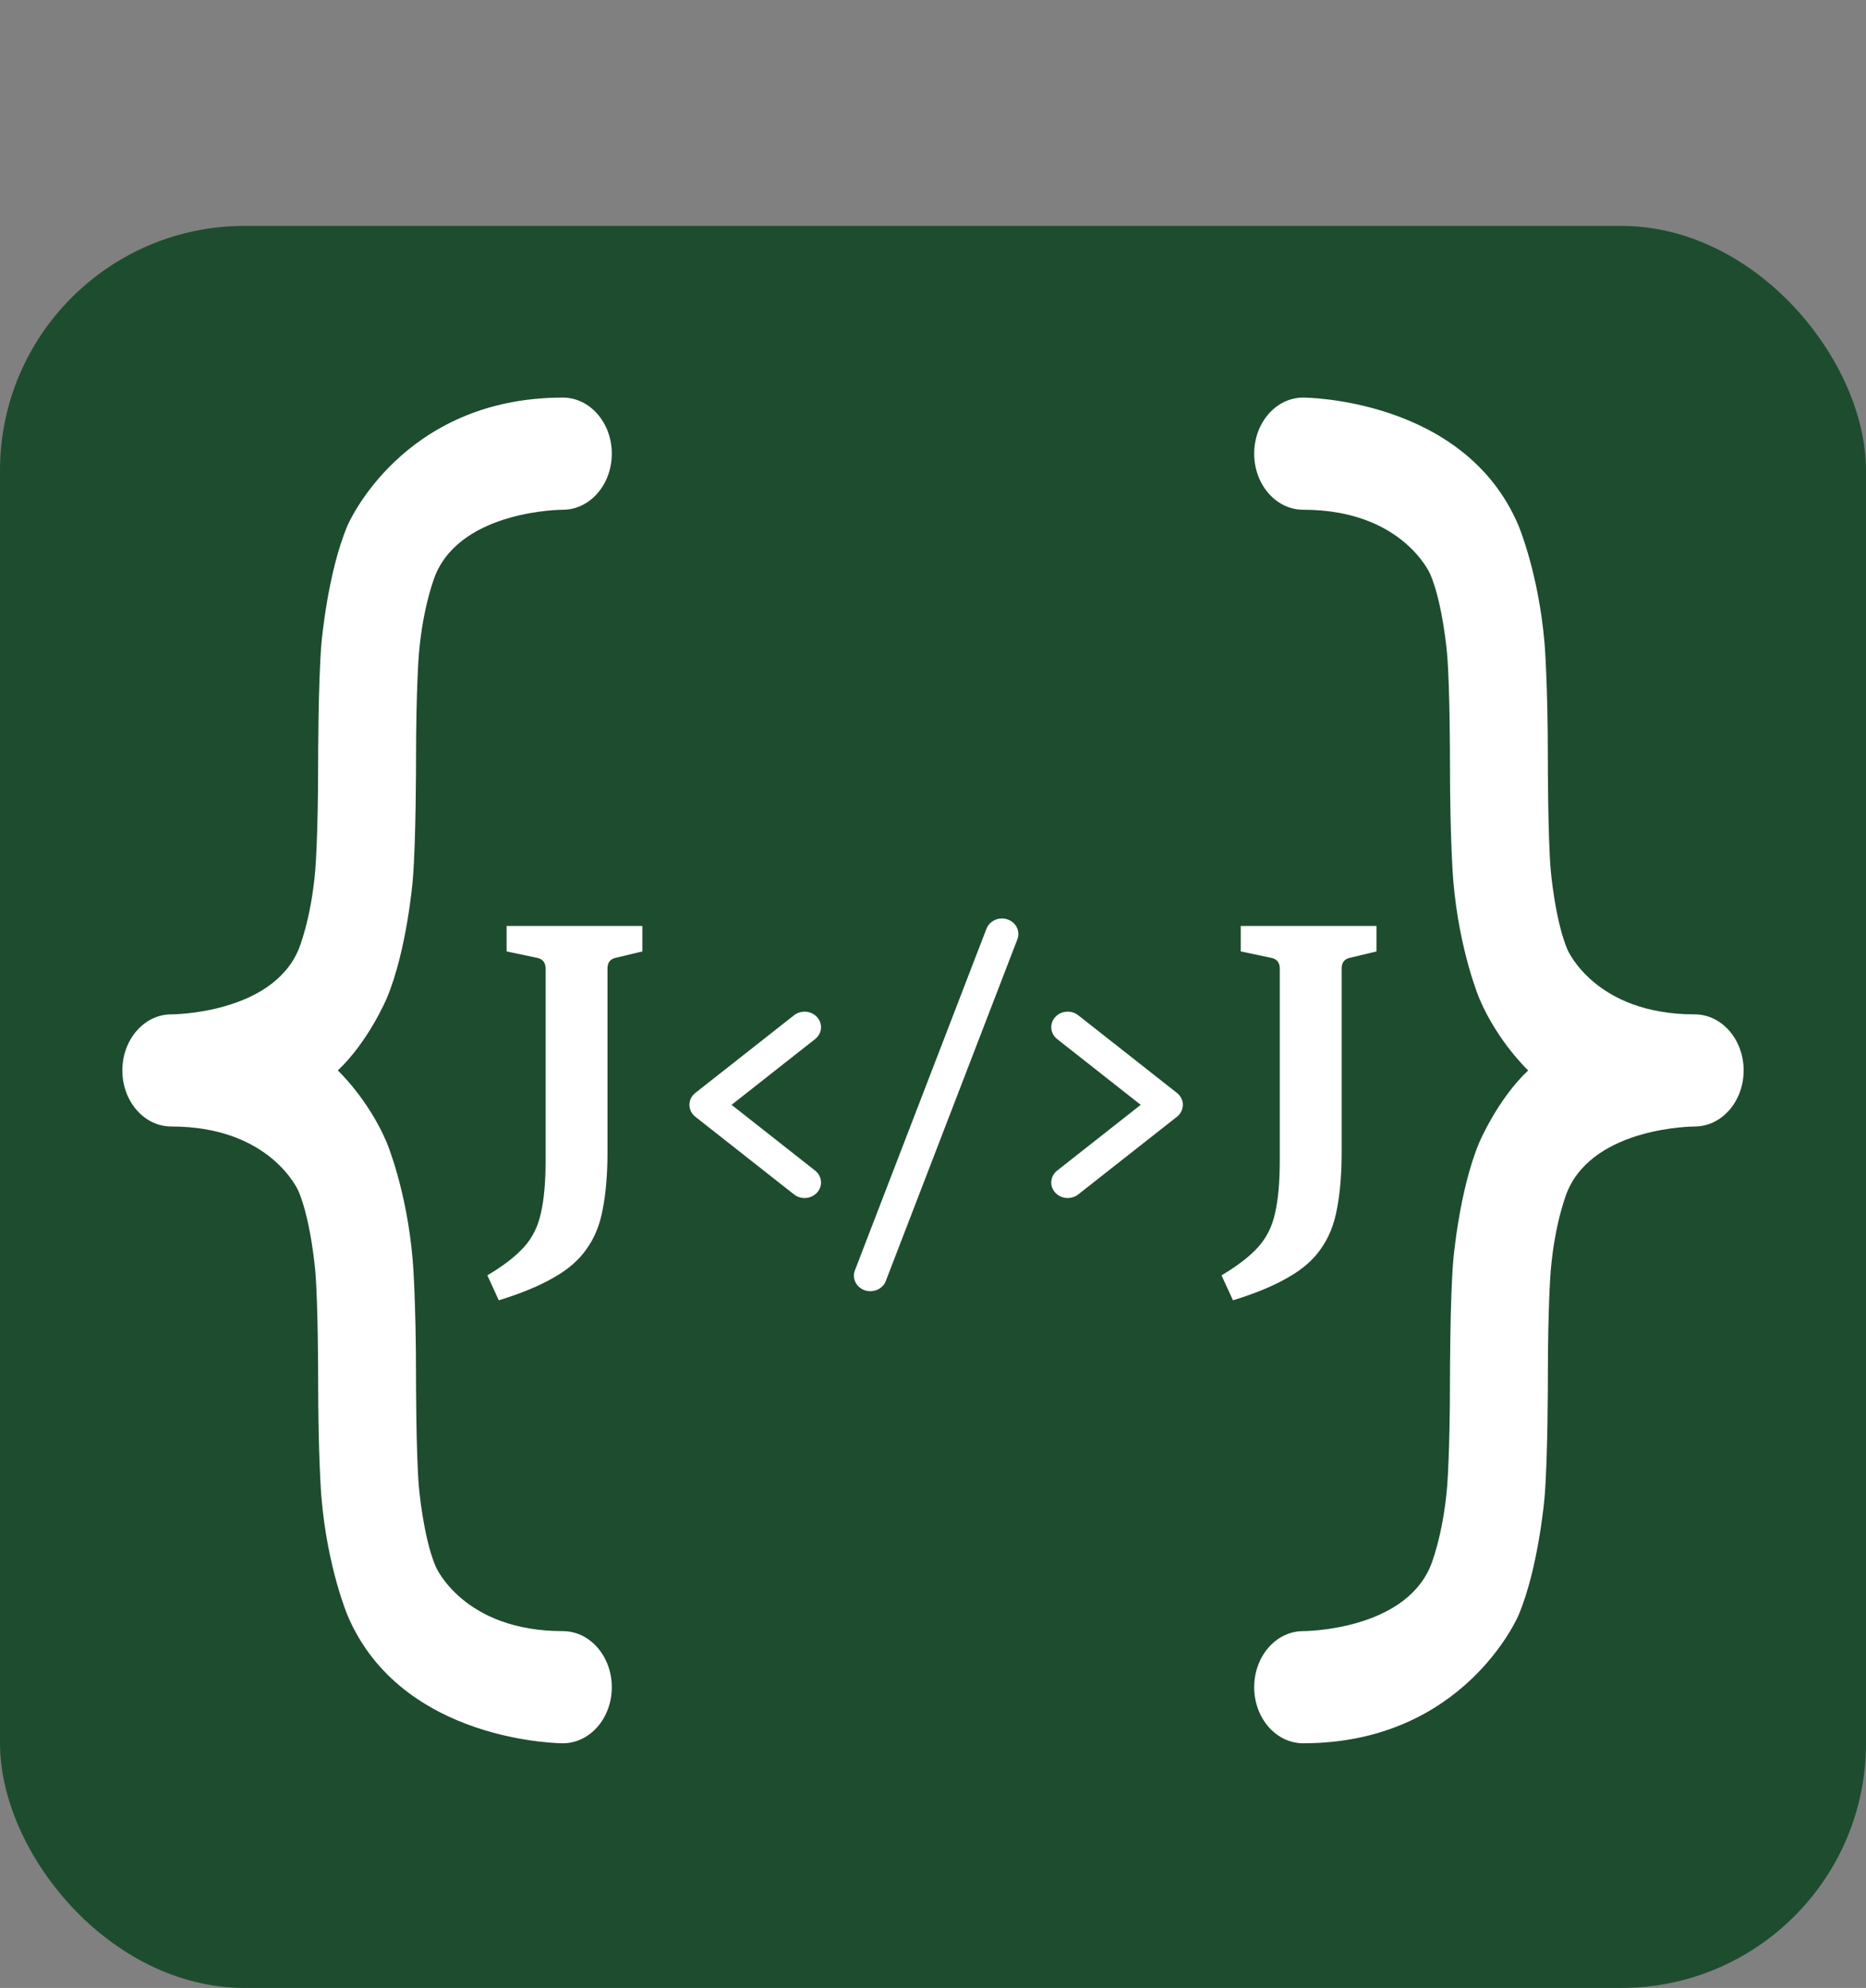 <svg width="61" height="65" viewBox="0 0 61 65" fill="none" xmlns="http://www.w3.org/2000/svg">
<rect x="0" y="0" width="61" height="65" fill="#808080" stroke="none"/>
<rect y="7.386" width="61" height="57.614" rx="8" fill="#1E4C2F"/>
<path d="M11.36 52.815C13.131 57 18.4 57 18.4 57C19.284 57 20 56.179 20 55.167C20 54.154 19.284 53.333 18.4 53.333C15.136 53.333 14.24 51.216 14.24 51.216C13.832 50.251 13.693 48.609 13.693 48.609C13.6 47.515 13.6 45.083 13.6 45.083C13.6 42.474 13.492 41.204 13.492 41.204C13.298 38.907 12.64 37.351 12.64 37.351C12.041 35.937 11.043 35 11.043 35C12.041 34.063 12.64 32.649 12.64 32.649C13.298 31.093 13.492 28.796 13.492 28.796C13.6 27.526 13.6 24.917 13.6 24.917C13.6 22.485 13.693 21.391 13.693 21.391C13.832 19.749 14.24 18.784 14.24 18.784C15.136 16.667 18.4 16.667 18.4 16.667C19.284 16.667 20 15.846 20 14.833C20 13.821 19.284 13 18.4 13C13.131 13 11.36 17.184 11.36 17.184C10.702 18.741 10.508 21.037 10.508 21.037C10.4 22.307 10.4 24.917 10.4 24.917C10.4 27.349 10.307 28.442 10.307 28.442C10.168 30.084 9.76 31.049 9.76 31.049C8.864 33.167 5.6 33.167 5.6 33.167C4.716 33.167 4 33.987 4 35C4 36.013 4.716 36.833 5.6 36.833C8.864 36.833 9.76 38.951 9.76 38.951C10.168 39.916 10.307 41.558 10.307 41.558C10.4 42.651 10.4 45.083 10.4 45.083C10.4 47.693 10.508 48.963 10.508 48.963C10.702 51.259 11.36 52.815 11.36 52.815Z" fill="white"/>
<path d="M46.76 51.216C45.864 53.333 42.6 53.333 42.6 53.333C41.716 53.333 41 54.154 41 55.167C41 56.179 41.716 57 42.6 57C47.869 57 49.64 52.815 49.64 52.815C50.298 51.259 50.492 48.963 50.492 48.963C50.6 47.693 50.6 45.083 50.6 45.083C50.6 42.651 50.693 41.558 50.693 41.558C50.831 39.916 51.24 38.951 51.24 38.951C52.136 36.833 55.4 36.833 55.4 36.833C56.284 36.833 57 36.013 57 35C57 33.987 56.284 33.167 55.4 33.167C52.136 33.167 51.24 31.049 51.24 31.049C50.831 30.084 50.693 28.442 50.693 28.442C50.6 27.349 50.6 24.917 50.6 24.917C50.6 22.307 50.492 21.037 50.492 21.037C50.298 18.741 49.64 17.184 49.64 17.184C47.869 13 42.6 13 42.6 13C41.716 13 41 13.821 41 14.833C41 15.846 41.716 16.667 42.6 16.667C45.864 16.667 46.76 18.784 46.76 18.784C47.169 19.749 47.307 21.391 47.307 21.391C47.4 22.485 47.4 24.917 47.4 24.917C47.4 27.526 47.508 28.796 47.508 28.796C47.702 31.093 48.36 32.649 48.36 32.649C48.959 34.063 49.957 35 49.957 35C48.959 35.937 48.36 37.351 48.36 37.351C47.702 38.907 47.508 41.204 47.508 41.204C47.4 42.474 47.4 45.083 47.4 45.083C47.4 47.515 47.307 48.609 47.307 48.609C47.169 50.251 46.76 51.216 46.76 51.216Z" fill="white"/>
<path d="M20.148 31.313C19.955 31.347 19.859 31.466 19.859 31.67V37.671C19.859 38.385 19.808 39.003 19.706 39.524C19.615 40.034 19.44 40.47 19.179 40.833C18.93 41.196 18.573 41.507 18.108 41.768C17.643 42.04 17.043 42.289 16.306 42.516L15.932 41.7C16.465 41.383 16.867 41.071 17.139 40.765C17.411 40.459 17.592 40.091 17.683 39.66C17.785 39.218 17.836 38.646 17.836 37.943V31.67C17.836 31.466 17.734 31.347 17.53 31.313L16.561 31.109V30.276H20.998V31.109L20.148 31.313Z" fill="white"/>
<path d="M44.148 31.313C43.955 31.347 43.859 31.466 43.859 31.67V37.671C43.859 38.385 43.808 39.003 43.706 39.524C43.615 40.034 43.44 40.47 43.179 40.833C42.93 41.196 42.573 41.507 42.108 41.768C41.643 42.04 41.043 42.289 40.306 42.516L39.932 41.7C40.465 41.383 40.867 41.071 41.139 40.765C41.411 40.459 41.592 40.091 41.683 39.66C41.785 39.218 41.836 38.646 41.836 37.943V31.67C41.836 31.466 41.734 31.347 41.53 31.313L40.561 31.109V30.276H44.998V31.109L44.148 31.313Z" fill="white"/>
<path d="M22.731 36.515L25.957 39.054C26.053 39.13 26.175 39.172 26.301 39.172C26.461 39.172 26.612 39.105 26.714 38.989C26.795 38.898 26.839 38.783 26.839 38.664C26.839 38.649 26.838 38.633 26.837 38.618C26.824 38.484 26.755 38.36 26.645 38.274L23.915 36.125L26.645 33.976C26.755 33.89 26.824 33.766 26.837 33.632C26.838 33.617 26.839 33.601 26.839 33.586L26.839 33.583C26.838 33.465 26.794 33.351 26.714 33.261C26.612 33.145 26.461 33.078 26.301 33.078L26.294 33.078C26.171 33.08 26.052 33.121 25.957 33.196L22.731 35.735C22.706 35.755 22.683 35.776 22.662 35.8C22.472 36.015 22.503 36.336 22.731 36.515Z" fill="white"/>
<path d="M37.29 36.125L34.56 38.274C34.45 38.36 34.381 38.484 34.368 38.618C34.367 38.633 34.366 38.649 34.366 38.664V38.667C34.367 38.785 34.411 38.899 34.491 38.989C34.593 39.105 34.744 39.172 34.904 39.172L34.911 39.172C35.034 39.17 35.153 39.129 35.248 39.054L38.474 36.515C38.702 36.336 38.733 36.015 38.543 35.8C38.522 35.776 38.499 35.755 38.474 35.735L35.248 33.196C35.151 33.12 35.03 33.078 34.904 33.078C34.744 33.078 34.593 33.145 34.491 33.261C34.41 33.352 34.366 33.467 34.366 33.586C34.366 33.737 34.437 33.88 34.56 33.976L37.29 36.125Z" fill="white"/>
<path d="M32.248 30.366L27.947 41.537C27.925 41.593 27.914 41.652 27.914 41.711L27.915 41.725C27.921 41.934 28.061 42.117 28.268 42.188C28.327 42.208 28.389 42.219 28.452 42.219C28.46 42.219 28.468 42.219 28.476 42.218C28.546 42.215 28.615 42.199 28.679 42.171C28.808 42.114 28.909 42.011 28.957 41.885L33.258 30.713C33.28 30.657 33.291 30.598 33.291 30.539C33.291 30.532 33.291 30.524 33.29 30.517C33.287 30.45 33.27 30.385 33.24 30.324C33.18 30.202 33.071 30.108 32.937 30.062C32.878 30.042 32.816 30.031 32.753 30.031L32.738 30.032C32.518 30.037 32.323 30.17 32.248 30.366Z" fill="white"/>
</svg>

